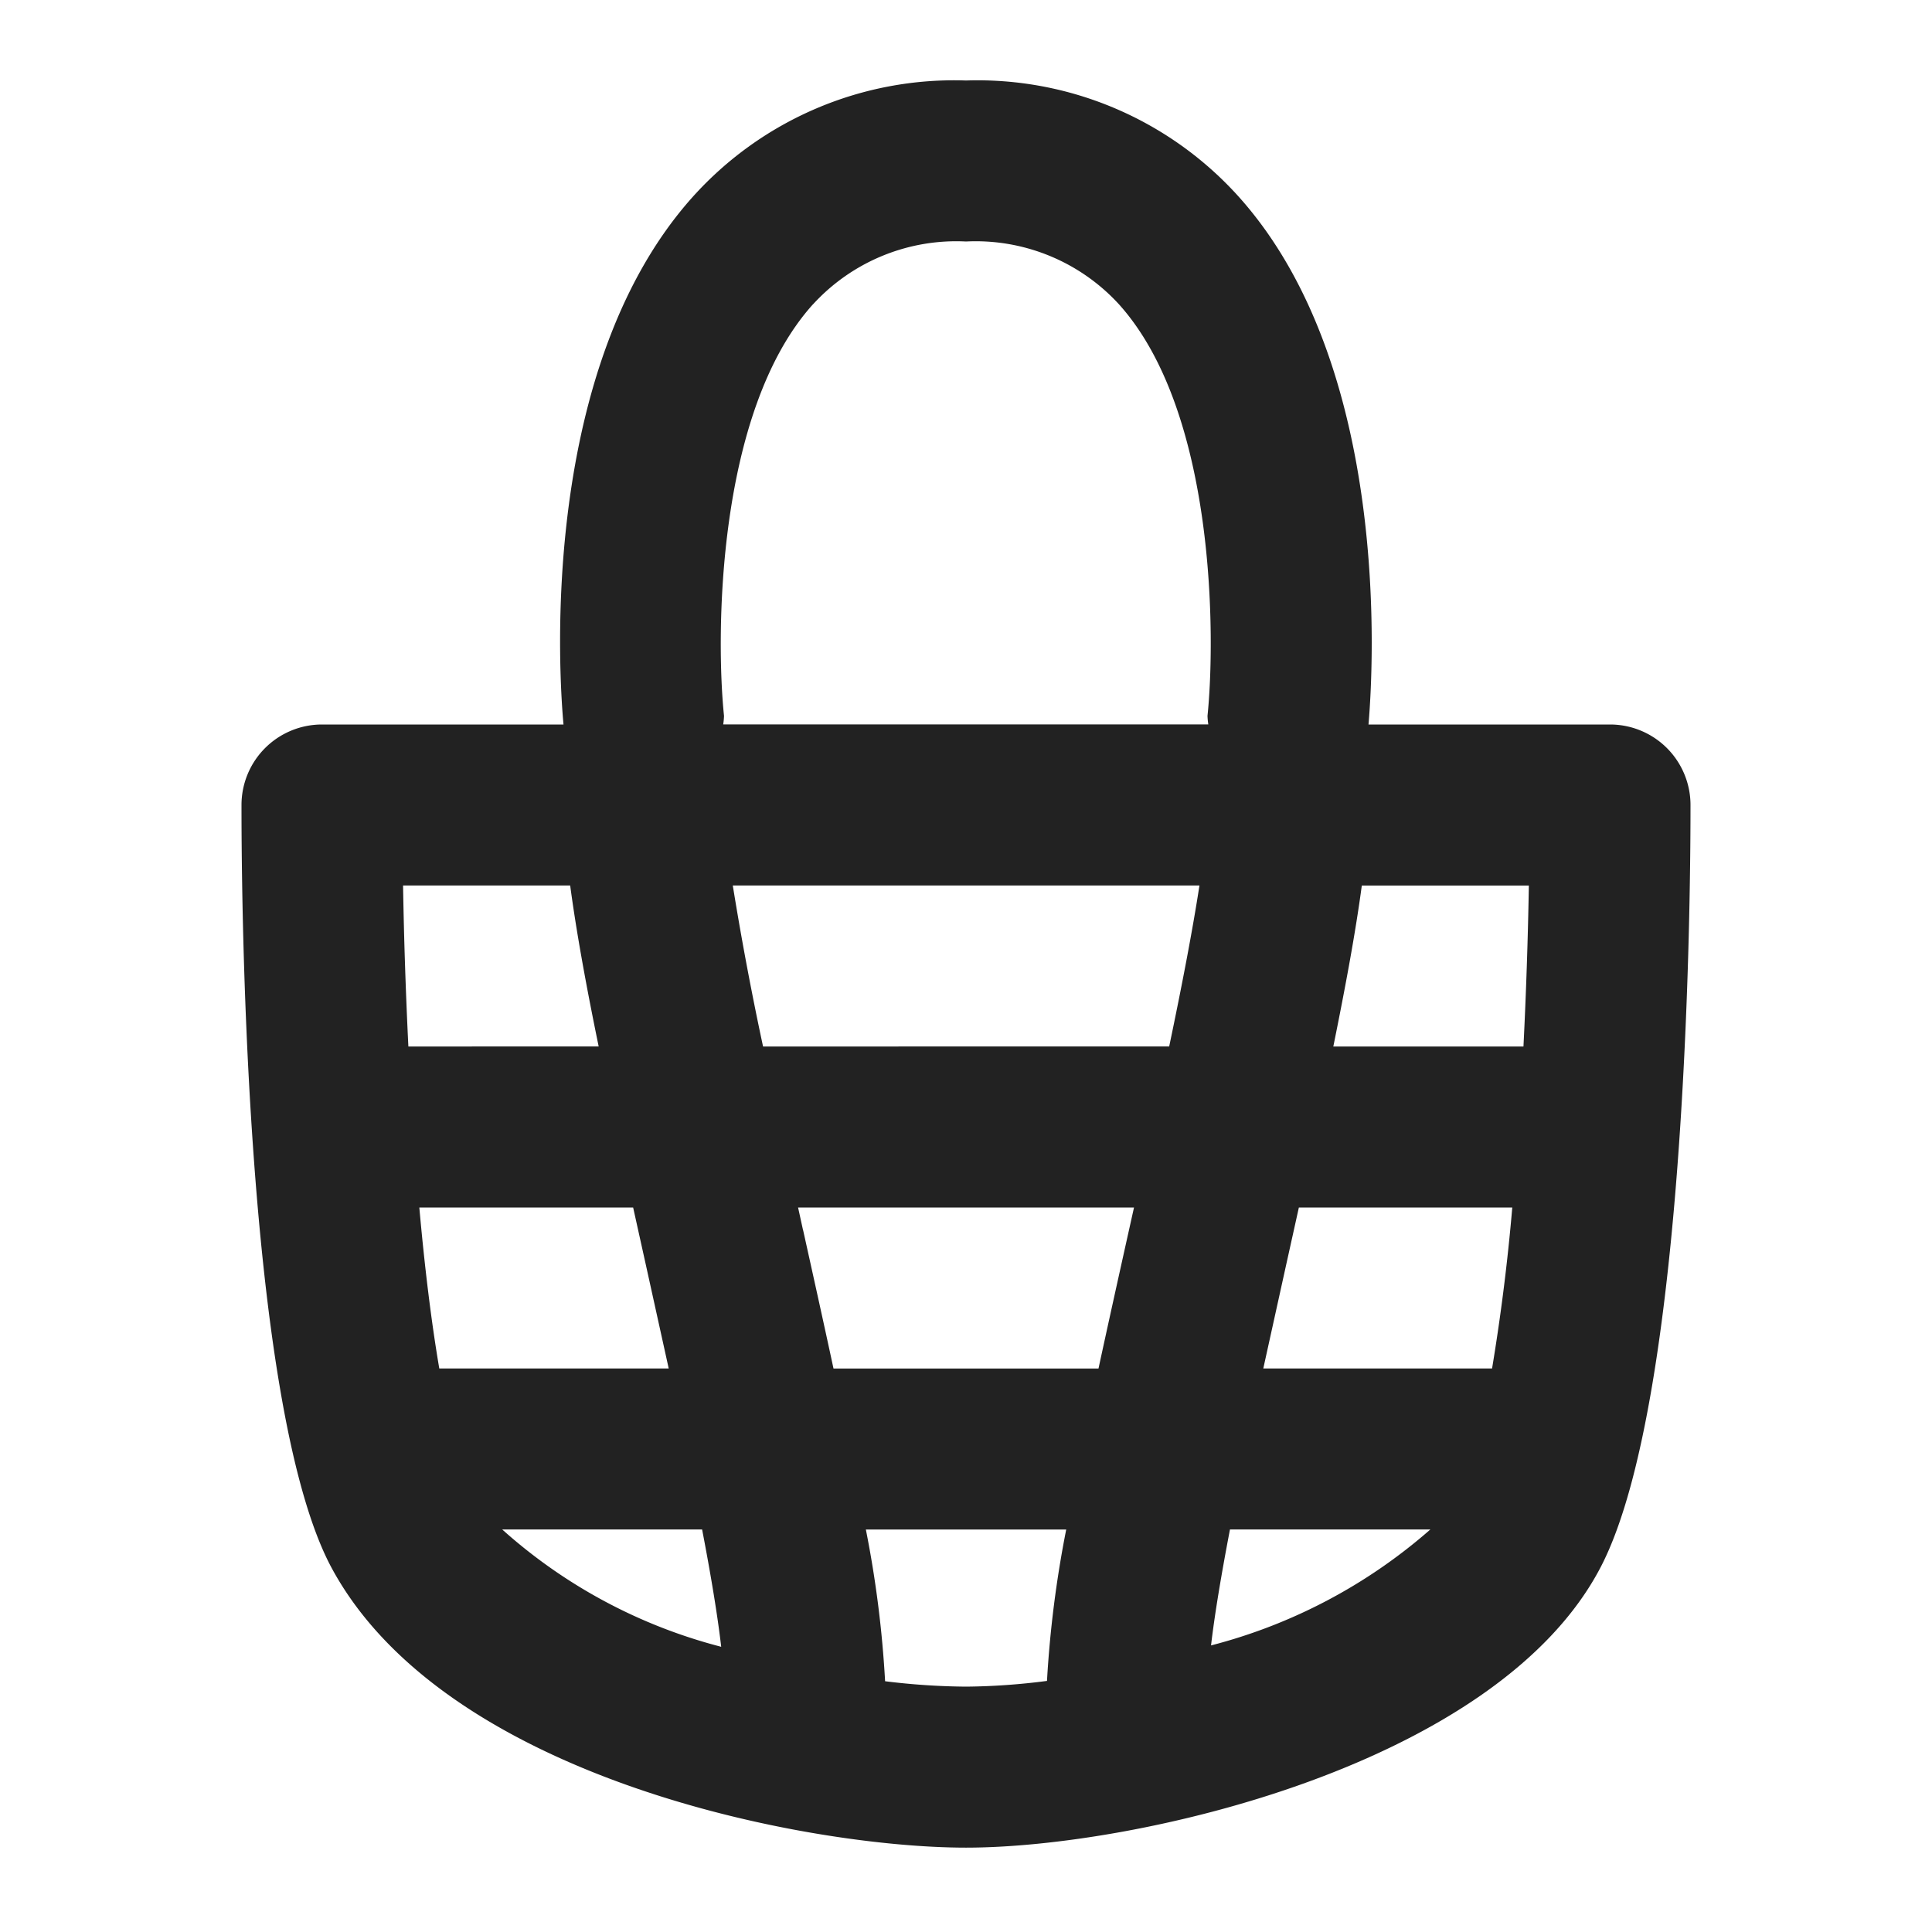 <svg xmlns="http://www.w3.org/2000/svg" viewBox="0 0 24 24" aria-hidden="true" focusable="false" style="fill:#222;">
	<path d="M21 10a1 1 0 00-1-1h-3c.059-.682.287-4.44-1.611-6.555A4.363 4.363 0 0012 1a4.363 4.363 0 00-3.394 1.445C6.709 4.56 6.937 8.318 7 9H4a1 1 0 00-1 1c0 .752.008 7.413 1.12 9.478 1.416 2.622 5.92 3.474 7.88 3.474 2.12 0 6.61-1.024 7.888-3.492C20.992 17.326 21 10.74 21 10zm-5.307 7l.283-1.283.159-.717h2.651a25.487 25.487 0 01-.251 2h-2.842zM5.457 17c-.1-.586-.183-1.27-.248-2h2.656l.159.717L8.307 17h-2.85zm4.519-1.717L9.914 15h4.173l-.063.283c-.13.585-.258 1.162-.378 1.717h-3.292c-.119-.554-.247-1.13-.377-1.717h-.001zM9.479 13a39.761 39.761 0 01-.376-2H14.9c-.087.564-.22 1.256-.376 2H9.479zm9.446 0h-2.362c.152-.748.278-1.43.354-2h2.075a61.73 61.73 0 01-.067 2zM10.1 3.78A2.412 2.412 0 0112 3a2.412 2.412 0 011.9.78c1.205 1.338 1.2 4.145 1.1 5.113a.928.928 0 00.01.106H8.984a.923.923 0 00.01-.106c-.101-.968-.102-3.775 1.106-5.114zM7.083 11c.076.57.2 1.252.354 2H5.073a61.441 61.441 0 01-.066-2h2.076zm-.844 8h2.483c.108.562.191 1.061.237 1.457A6.514 6.514 0 016.239 19zm4.756 1.885A13.506 13.506 0 0010.756 19h2.489c-.123.62-.203 1.25-.239 1.881-.334.044-.67.068-1.006.071a8.66 8.66 0 01-1.005-.067zm4.049-.445c.046-.394.129-.886.235-1.44h2.489a6.655 6.655 0 01-2.724 1.44z">
	</path>
</svg>
